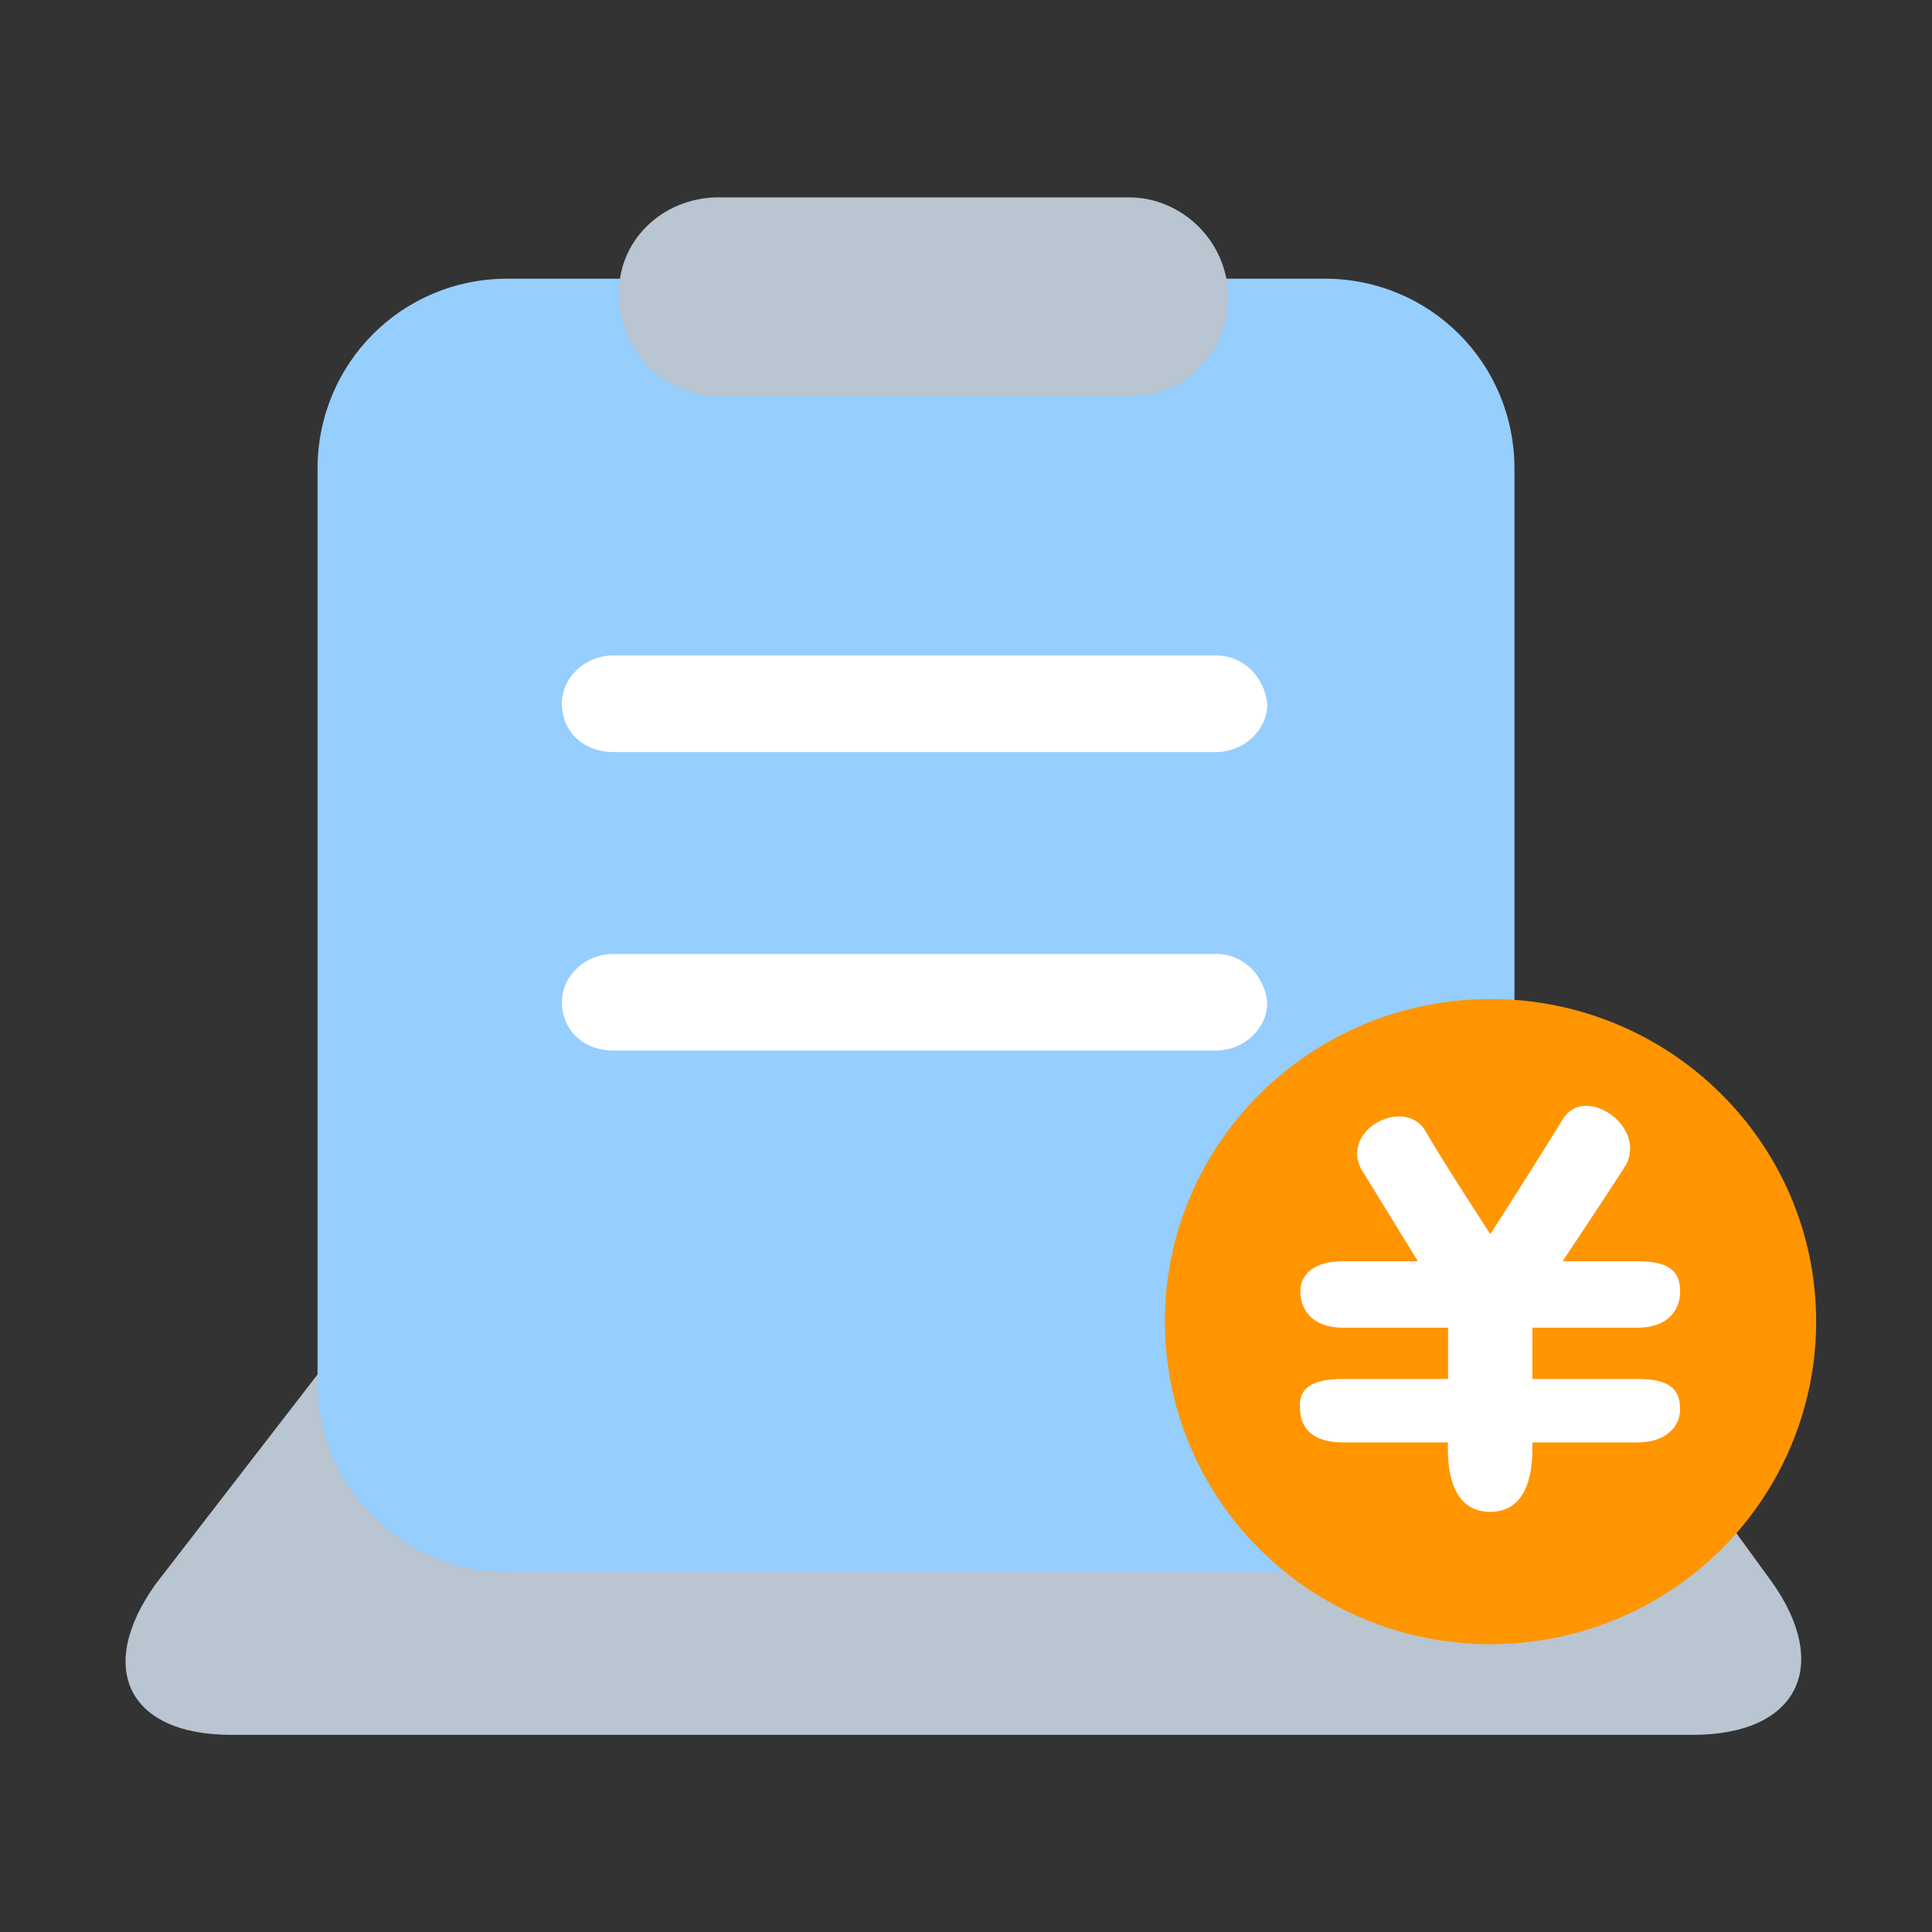 <?xml version="1.0" standalone="no"?><!DOCTYPE svg PUBLIC "-//W3C//DTD SVG 1.1//EN" "http://www.w3.org/Graphics/SVG/1.1/DTD/svg11.dtd"><svg t="1648461678409" class="icon" viewBox="0 0 1024 1024" version="1.1" xmlns="http://www.w3.org/2000/svg" p-id="3271" xmlns:xlink="http://www.w3.org/1999/xlink" width="200" height="200"><rect x="0" y="0" width="1024" height="1024" fill="#333333" stroke="none"/><defs><style type="text/css">@font-face { font-family: feedback-iconfont; src: url("//at.alicdn.com/t/font_1031158_u69w8yhxdu.woff2?t=1630033759944") format("woff2"), url("//at.alicdn.com/t/font_1031158_u69w8yhxdu.woff?t=1630033759944") format("woff"), url("//at.alicdn.com/t/font_1031158_u69w8yhxdu.ttf?t=1630033759944") format("truetype"); }
</style></defs><path d="M175.1 719.7h677.5L938.8 838c32 44.7 14.4 81.5-41.5 81.5H122.4c-54.3 0-71.9-35.2-39.9-79.9l92.6-119.9z" fill="#B9C5D0" p-id="3272"></path><path d="M269 147.7h433c55.9 0 100.7 44.7 100.7 100.7v484.1c0 55.9-44.7 100.7-100.7 100.7H269c-55.9 0-100.7-44.7-100.7-100.7V248.4c0.1-56 44.8-100.7 100.7-100.7z" fill="#96CEFE" p-id="3273"></path><path d="M644.5 347.4H325c-14.4 0-27.2 11.2-27.2 25.6 0 14.4 11.2 25.6 27.2 25.6h319.5c14.4 0 27.2-11.2 27.2-25.6-1.6-14.4-12.8-25.6-27.2-25.6z m0 158.2H325c-14.4 0-27.2 11.2-27.2 25.6 0 14.4 11.2 25.6 27.2 25.6h319.5c14.4 0 27.2-11.2 27.2-25.6-1.6-14.4-12.8-25.6-27.2-25.6z" fill="#FFFFFF" p-id="3274"></path><path d="M598.2 210H380.9c-28.8 0-52.7-24-52.7-52.7-1.6-28.8 22.4-52.7 52.7-52.7h217.3c28.8 0 52.7 24 52.7 52.7v1.6c0 14.4-6.4 27.2-16 36.7-9.5 9.6-22.3 14.4-36.7 14.4z" fill="#B9C5D0" p-id="3275"></path><path d="M617.4 700.5c0 61.1 32.9 117.5 86.3 148.1 53.4 30.5 119.2 30.5 172.6 0 53.4-30.5 86.3-87 86.3-148.1 0-94.4-77.3-171-172.6-171-95.4 0.1-172.6 76.6-172.6 171z" fill="#FF9501" p-id="3276"></path><path d="M711.6 730.9h55.9v-27.2h-55.9c-16 0-22.4-9.6-22.4-19.2s8-16 22.4-16h39.9L721.1 619c-9.6-20.8 22.4-36.7 33.6-20.8 11.2 19.2 35.2 55.9 35.2 55.9s25.6-39.9 38.3-60.7c11.2-19.2 44.7 3.2 33.6 24-11.2 17.6-33.6 51.1-33.6 51.1h39.9c16 0 22.4 4.8 22.4 16s-8 19.2-22.4 19.2h-55.9v27.2h55.9c16 0 22.4 4.8 22.4 16 0 9.6-8 17.6-22.4 17.6h-55.9v3.2c0 22.4-8 33.6-22.4 33.6-14.4 0-22.4-11.2-22.4-33.6v-3.2h-55.9c-16 0-22.4-8-22.4-17.6-1.4-11.2 6.6-16 22.5-16z" fill="#FFFFFF" p-id="3277"></path></svg>